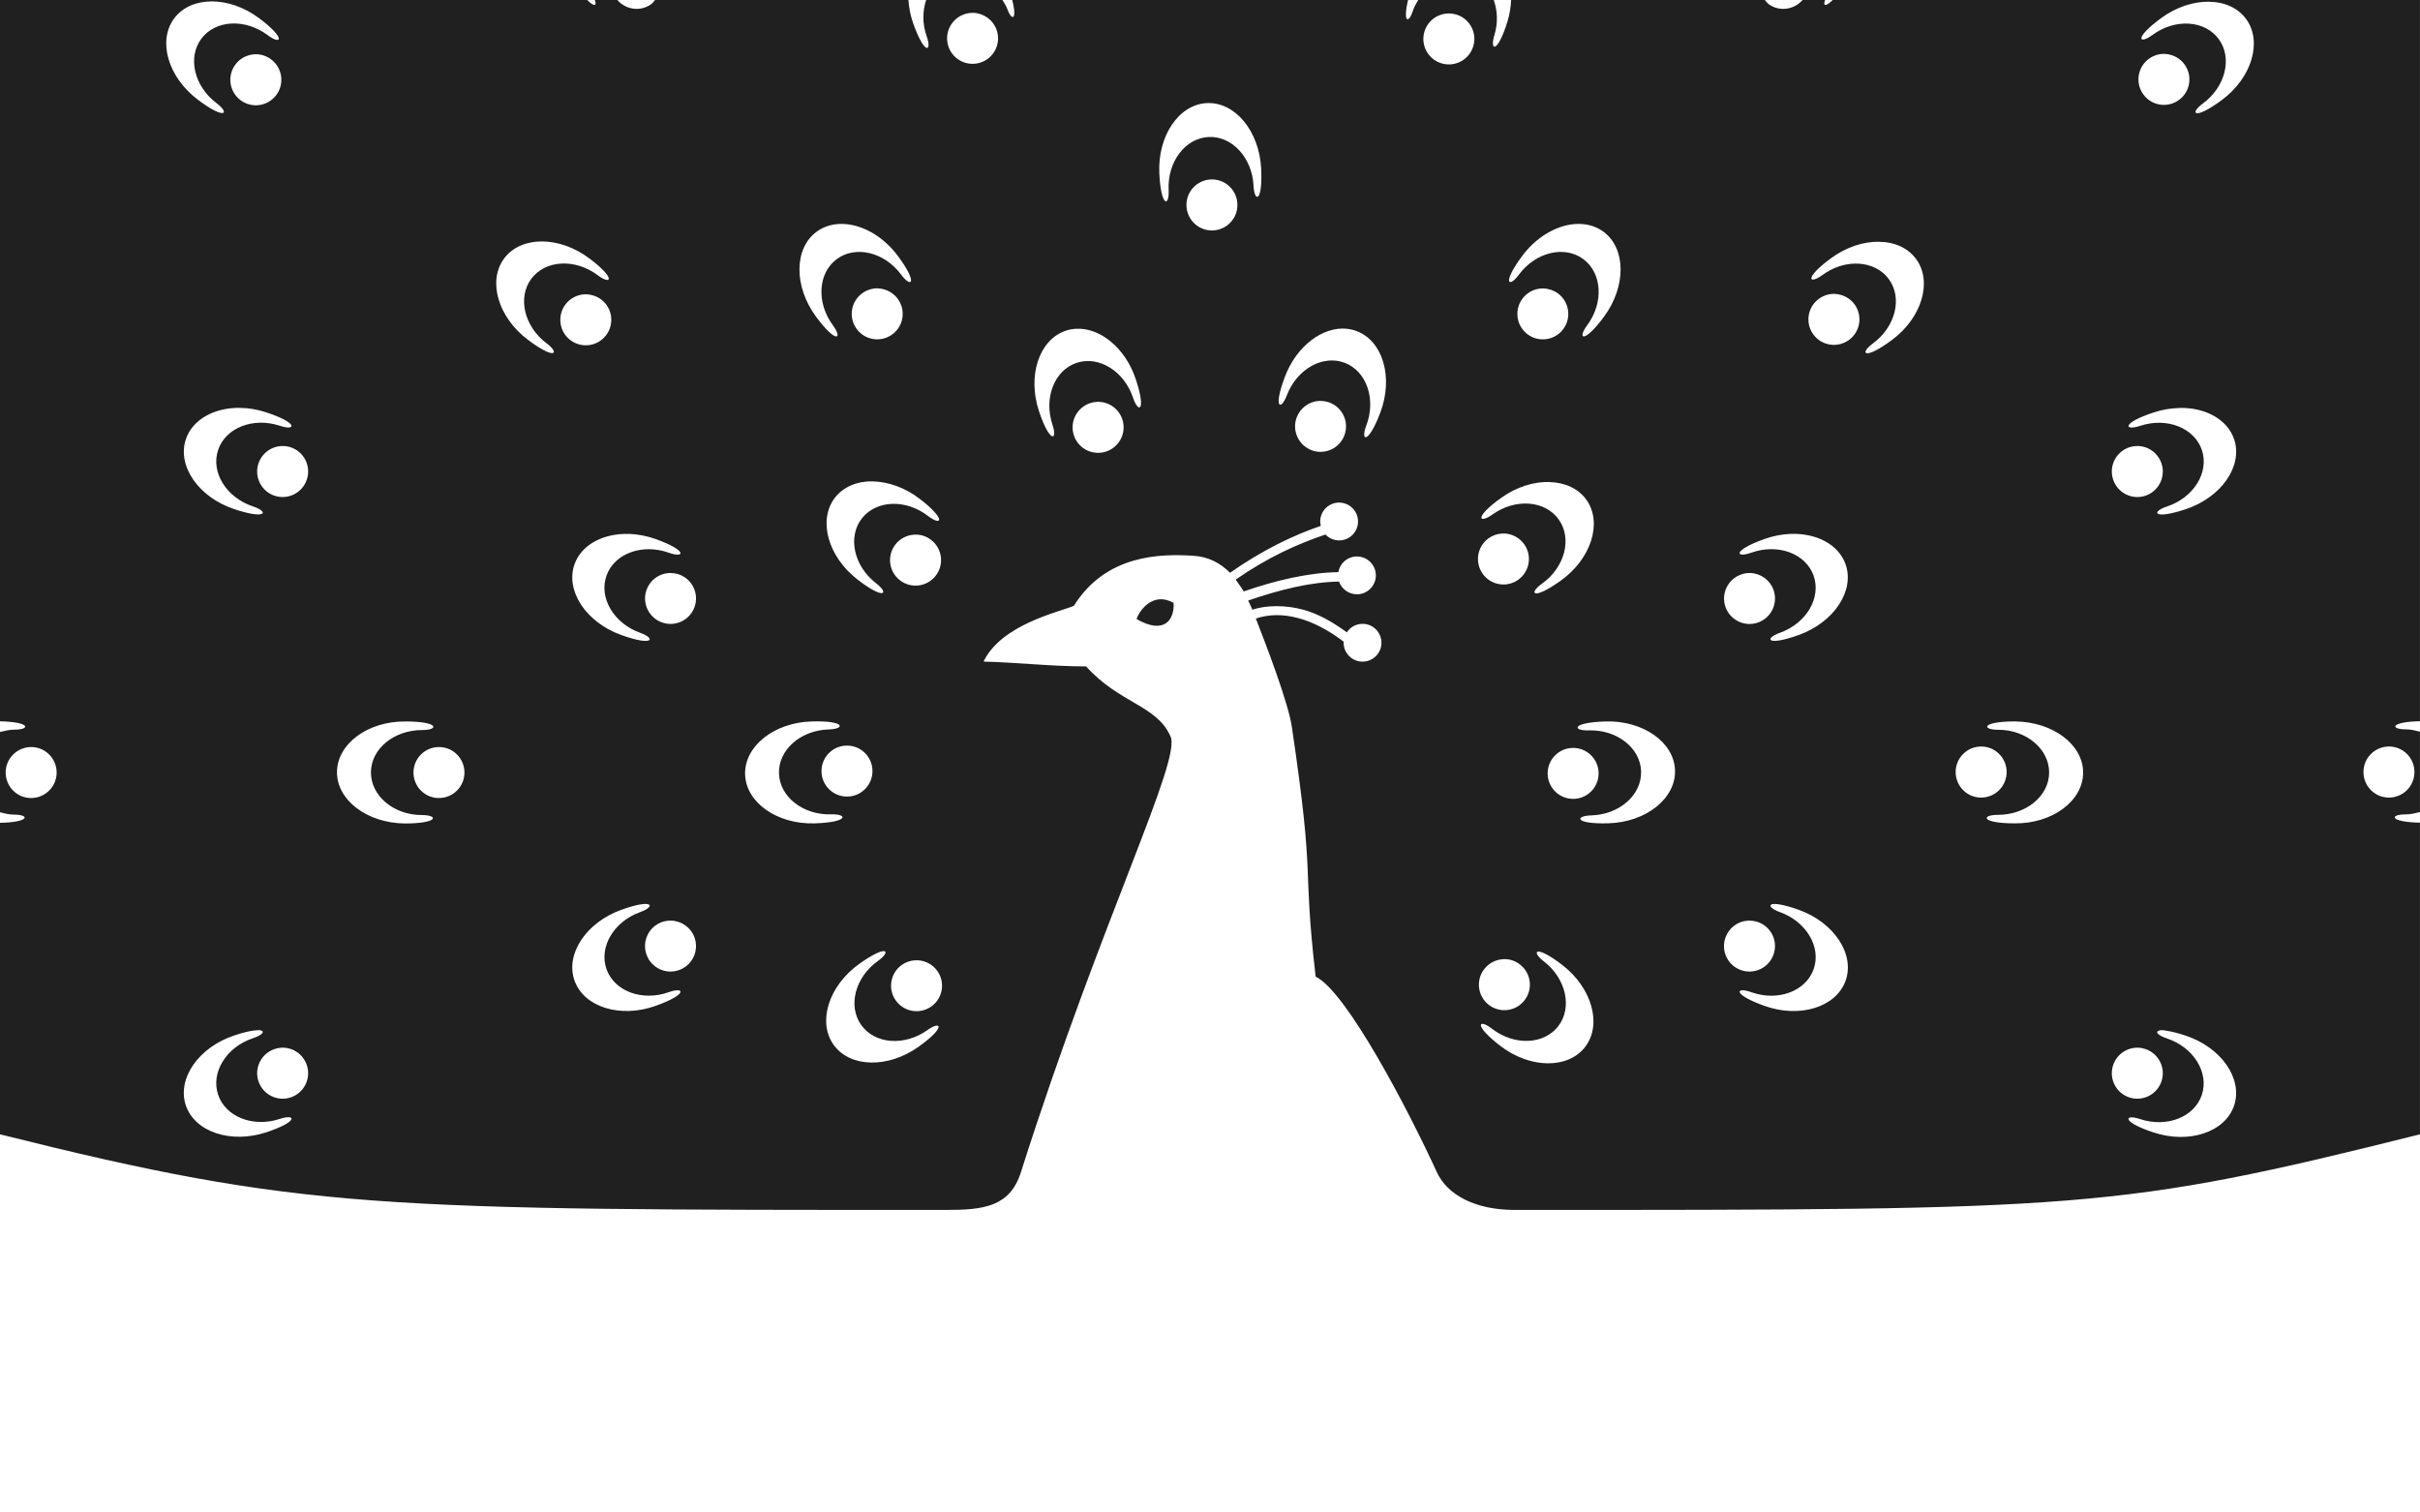 <?xml version="1.0" encoding="UTF-8" standalone="no"?>
<!-- Created with Inkscape (http://www.inkscape.org/) -->

<svg
   xmlns:dc="http://purl.org/dc/elements/1.1/"
   xmlns:cc="http://creativecommons.org/ns#"
   xmlns:rdf="http://www.w3.org/1999/02/22-rdf-syntax-ns#"
   xmlns:svg="http://www.w3.org/2000/svg"
   xmlns="http://www.w3.org/2000/svg"
   xmlns:sodipodi="http://sodipodi.sourceforge.net/DTD/sodipodi-0.dtd"
   xmlns:inkscape="http://www.inkscape.org/namespaces/inkscape"
   width="64"
   height="40"
   viewBox="0 0 64 40"
   id="svg2"
   version="1.1"
   inkscape:version="0.91+devel+osxmenu r12911"
   sodipodi:docname="peacock.svg">
  <sodipodi:namedview
     id="base"
     pagecolor="#ffffff"
     bordercolor="#666666"
     borderopacity="1.0"
     inkscape:pageopacity="0.0"
     inkscape:pageshadow="2"
     inkscape:zoom="6.485495"
     inkscape:cx="32"
     inkscape:cy="29.083475"
     inkscape:document-units="px"
     inkscape:current-layer="layer1"
     showgrid="false"
     units="px"
     inkscape:snap-global="true"
     inkscape:snap-bbox="true"
     inkscape:bbox-paths="true"
     inkscape:bbox-nodes="true"
     inkscape:snap-bbox-edge-midpoints="true"
     inkscape:snap-bbox-midpoints="true"
     inkscape:object-paths="true"
     inkscape:snap-intersection-paths="true"
     inkscape:object-nodes="true"
     inkscape:snap-smooth-nodes="true"
     inkscape:snap-midpoints="true">
    <inkscape:grid
       id="grid4141"
       type="xygrid" />
  </sodipodi:namedview>
  <defs
     id="defs4" />
  <g
     transform="translate(0,-1082.52)"
     id="layer1"
     inkscape:groupmode="layer"
     inkscape:label="Laag 1">
    <path
       style="fill:#202020;fill-opacity:1;fill-rule:evenodd;stroke:none;stroke-width:0.5;stroke-linecap:round;stroke-linejoin:round;stroke-miterlimit:4;stroke-dasharray:none;stroke-opacity:1"
       d="m 0,1082.52 0,19.076 c 0.811,0.018 0.811,0.221 0.377,0.221 -0.134,-7e-4 -0.255,0.033 -0.377,0.062 l 0,2.123 c 0.119,0.029 0.235,0.062 0.365,0.062 0.431,0 0.427,0.2 -0.365,0.217 l 0,8.238 c 8,2 10,2 25,2 1,0 1.706,-0.073 2,-1 2.133,-6.713 4.285,-10.957 3.949,-11.537 -0.362,-0.811 -1.349,-0.862 -2.225,-1.838 -0.948,-6e-4 -1.848,-0.108 -2.713,-0.127 0.471,-0.981 1.985,-1.307 2.389,-1.475 0.851,-1.365 2.298,-1.378 3.162,-1.324 0.395,0.025 0.709,0.189 0.967,0.449 l 0.002,0 c 0.859,-0.602 1.672,-0.991 2.4,-1.24 -0.01,-0.038 -0.015,-0.076 -0.016,-0.115 -6.51e-4,-0.263 0.203,-0.481 0.465,-0.5 0.012,-4e-4 0.023,-4e-4 0.035,0 0.276,0 0.5,0.224 0.5,0.5 0,0.276 -0.224,0.5 -0.5,0.5 -0.137,-5e-4 -0.267,-0.057 -0.361,-0.156 -0.723,0.244 -1.509,0.591 -2.375,1.193 0.068,0.1 0.145,0.198 0.213,0.312 0.854,-0.296 1.715,-0.496 2.502,-0.51 0.039,-0.226 0.226,-0.397 0.455,-0.414 0.012,-5e-4 0.025,-5e-4 0.037,0 0.276,0 0.5,0.224 0.5,0.5 0,0.276 -0.224,0.5 -0.5,0.5 -0.213,10e-5 -0.403,-0.135 -0.473,-0.336 -0.751,0.011 -1.55,0.209 -2.402,0.5 0.032,0.083 0.076,0.155 0.111,0.244 0.21,-0.071 0.404,-0.091 0.635,-0.094 0.231,0 0.469,0.028 0.711,0.094 0.383,0.104 0.772,0.32 1.15,0.598 0.092,-0.14 0.248,-0.224 0.416,-0.225 0.276,0 0.5,0.224 0.5,0.5 0,0.276 -0.224,0.5 -0.5,0.5 -0.276,0 -0.5,-0.224 -0.5,-0.5 4e-4,-0.01 0.001,-0.018 0.002,-0.027 -0.824,-0.63 -1.647,-0.842 -2.324,-0.613 0.258,0.663 0.856,2.21 0.953,2.867 0.635,4.279 0.264,3.429 0.629,6.604 0.812,0.386 2.454,3.53 3.205,5.17 0.272,0.594 1.001,1 2.064,1 15,0 15.936,0 23.936,-2 l 0,-8.242 c -0.811,-0.018 -0.811,-0.219 -0.377,-0.219 0.134,7e-4 0.255,-0.033 0.377,-0.062 l 0,-2.125 c -0.119,-0.029 -0.235,-0.062 -0.365,-0.062 -0.431,0 -0.427,-0.198 0.365,-0.215 l 0,-19.074 -15.531,0 c -0.196,0.197 -0.261,0.15 -0.201,0 l -0.596,0 c -0.224,0.256 -0.604,0.315 -0.889,0.115 -0.045,-0.032 -0.074,-0.075 -0.109,-0.115 l -6.709,0 c -0.01,0.185 -0.037,0.374 -0.096,0.565 -0.264,0.859 -0.478,0.791 -0.346,0.361 0.1,-0.326 0.079,-0.648 -0.018,-0.926 l -1.998,0 c -0.046,0.087 -0.102,0.165 -0.133,0.264 -0.117,0.381 -0.279,0.34 -0.135,-0.264 l -10.469,0 c 0.14,0.539 -0.013,0.574 -0.141,0.211 -0.028,-0.08 -0.079,-0.139 -0.117,-0.211 l -2.018,0 c -0.095,0.288 -0.104,0.625 0.014,0.959 0.149,0.424 -0.06,0.5 -0.359,-0.348 -0.072,-0.205 -0.109,-0.411 -0.123,-0.611 l -6.701,0 c -0.035,0.04 -0.064,0.083 -0.109,0.115 -0.285,0.2 -0.665,0.141 -0.889,-0.115 l -0.596,0 c 0.059,0.15 -0.005,0.197 -0.201,0 l -15.531,0 z m 5.602,0.037 c 0.407,10e-5 0.857,0.149 1.254,0.447 0.719,0.54 0.584,0.717 0.225,0.447 -0.596,-0.447 -1.381,-0.406 -1.754,0.09 -0.373,0.496 -0.193,1.262 0.402,1.709 0.359,0.27 0.227,0.45 -0.492,-0.09 -0.794,-0.596 -1.075,-1.56 -0.629,-2.156 0.224,-0.298 0.588,-0.447 0.994,-0.447 z m 52.811,0.01 c 0.406,0 0.768,0.156 0.988,0.455 l 0,0 c 0.439,0.6 0.149,1.563 -0.65,2.15 -0.724,0.533 -0.856,0.352 -0.494,0.086 0.6,-0.441 0.787,-1.205 0.42,-1.705 -0.367,-0.5 -1.152,-0.55 -1.752,-0.109 -0.362,0.266 -0.496,0.087 0.229,-0.445 0.4,-0.294 0.853,-0.438 1.26,-0.434 z m -32.67,0.293 c 0.277,0.01 0.521,0.188 0.613,0.449 0.125,0.352 -0.06,0.738 -0.412,0.861 -0.351,0.123 -0.736,-0.061 -0.859,-0.412 -0.123,-0.351 0.061,-0.736 0.412,-0.859 0.079,-0.028 0.162,-0.041 0.246,-0.039 z m 12.574,0.016 c 0.068,-3e-4 0.135,0.01 0.199,0.029 0.356,0.11 0.556,0.488 0.445,0.844 -0.11,0.355 -0.486,0.554 -0.842,0.445 -0.356,-0.109 -0.556,-0.486 -0.447,-0.842 0.087,-0.283 0.348,-0.476 0.645,-0.476 z m 18.936,1.07 c 0.205,0.01 0.396,0.109 0.518,0.275 0.22,0.299 0.156,0.721 -0.143,0.941 -0.3,0.221 -0.722,0.158 -0.943,-0.143 -0.221,-0.3 -0.156,-0.723 0.145,-0.943 0.122,-0.09 0.272,-0.136 0.424,-0.131 z m -50.525,0.01 c 0.159,-0.01 0.316,0.039 0.443,0.135 0.298,0.223 0.358,0.646 0.135,0.943 -0.224,0.299 -0.647,0.359 -0.945,0.135 -0.298,-0.223 -0.358,-0.646 -0.135,-0.943 0.119,-0.16 0.303,-0.258 0.502,-0.27 z m 25.189,1.291 c 0.744,-0.037 1.386,0.739 1.436,1.73 0.044,0.898 -0.179,0.906 -0.201,0.457 -0.037,-0.744 -0.57,-1.322 -1.189,-1.291 -0.62,0.031 -1.093,0.659 -1.057,1.402 0.022,0.449 -0.202,0.462 -0.246,-0.436 -0.049,-0.992 0.514,-1.826 1.258,-1.863 z m 0.102,2.019 c 0.372,-0.018 0.687,0.269 0.705,0.641 0.019,0.371 -0.267,0.688 -0.639,0.707 -0.372,0.019 -0.689,-0.268 -0.707,-0.641 -0.019,-0.372 0.268,-0.689 0.641,-0.707 z m -9.635,1.182 c 0.481,0.047 0.996,0.347 1.365,0.846 0.535,0.722 0.353,0.853 0.086,0.492 -0.443,-0.598 -1.206,-0.783 -1.705,-0.414 -0.499,0.369 -0.545,1.153 -0.102,1.752 0.267,0.361 0.089,0.496 -0.445,-0.227 -0.591,-0.798 -0.587,-1.805 0.012,-2.248 0.224,-0.166 0.501,-0.229 0.789,-0.201 z m 19.234,0 c 0.288,-0.028 0.565,0.035 0.789,0.201 0.598,0.443 0.602,1.45 0.012,2.248 -0.535,0.722 -0.713,0.588 -0.445,0.227 0.443,-0.598 0.397,-1.383 -0.102,-1.752 -0.499,-0.369 -1.262,-0.184 -1.705,0.414 -0.267,0.361 -0.449,0.23 0.086,-0.492 0.369,-0.499 0.885,-0.799 1.365,-0.846 z m -27.289,0.457 c 0.407,10e-5 0.857,0.149 1.254,0.447 0.719,0.54 0.584,0.717 0.225,0.447 -0.596,-0.447 -1.381,-0.406 -1.754,0.09 -0.373,0.496 -0.193,1.264 0.402,1.711 0.359,0.27 0.227,0.448 -0.492,-0.092 -0.794,-0.596 -1.075,-1.561 -0.629,-2.156 0.224,-0.298 0.588,-0.447 0.994,-0.447 z m 35.357,0.01 c 0.406,0 0.768,0.156 0.988,0.455 l 0,0 c 0.44,0.6 0.149,1.563 -0.65,2.15 -0.724,0.533 -0.856,0.35 -0.494,0.084 0.6,-0.441 0.789,-1.203 0.422,-1.703 -0.367,-0.5 -1.154,-0.55 -1.754,-0.109 -0.362,0.266 -0.496,0.087 0.229,-0.445 0.4,-0.294 0.853,-0.438 1.26,-0.434 z m -26.465,1.232 c 0.206,0.01 0.397,0.108 0.52,0.274 0.221,0.299 0.158,0.72 -0.141,0.941 -0.299,0.222 -0.722,0.159 -0.943,-0.141 -0.221,-0.299 -0.158,-0.72 0.141,-0.942 0.122,-0.091 0.272,-0.138 0.424,-0.133 z m 17.605,0 c 0.136,0.01 0.268,0.052 0.377,0.133 0.298,0.222 0.361,0.642 0.141,0.942 -0.222,0.299 -0.644,0.362 -0.943,0.141 -0.298,-0.222 -0.361,-0.642 -0.141,-0.941 0.132,-0.179 0.344,-0.281 0.566,-0.274 z m 7.699,0.146 c 0.206,0.01 0.398,0.109 0.52,0.275 0.22,0.3 0.155,0.721 -0.145,0.941 -0.3,0.221 -0.722,0.158 -0.943,-0.143 -0.221,-0.3 -0.156,-0.723 0.145,-0.943 0.122,-0.09 0.272,-0.136 0.424,-0.131 z m -33.004,0.01 c 0.136,0.01 0.266,0.053 0.375,0.135 0.299,0.224 0.359,0.647 0.135,0.945 -0.224,0.298 -0.648,0.358 -0.945,0.133 -0.297,-0.224 -0.356,-0.646 -0.133,-0.943 0.133,-0.178 0.346,-0.279 0.568,-0.27 z m 12.934,0.912 c 0.636,-0.036 1.304,0.504 1.58,1.328 0.285,0.852 0.072,0.922 -0.07,0.496 -0.236,-0.706 -0.906,-1.119 -1.494,-0.922 -0.588,0.197 -0.873,0.929 -0.637,1.635 0.143,0.426 -0.07,0.499 -0.355,-0.353 -0.315,-0.941 10e-4,-1.896 0.707,-2.133 0.088,-0.03 0.179,-0.046 0.27,-0.051 z m 7.16,0 c 0.091,0.01 0.179,0.029 0.266,0.062 0.696,0.265 0.974,1.232 0.621,2.16 -0.32,0.84 -0.529,0.758 -0.369,0.338 0.265,-0.696 0.01,-1.439 -0.57,-1.66 -0.58,-0.221 -1.266,0.165 -1.531,0.861 -0.16,0.42 -0.368,0.342 -0.049,-0.498 0.309,-0.812 0.999,-1.325 1.633,-1.264 z m -0.717,1.908 c 0.09,0 0.18,0.011 0.264,0.043 0.349,0.132 0.524,0.523 0.391,0.871 -0.115,0.299 -0.424,0.476 -0.74,0.424 -0.022,0 -0.045,-0.01 -0.066,-0.014 -0.022,-0.01 -0.043,-0.013 -0.064,-0.022 -0.347,-0.133 -0.521,-0.522 -0.389,-0.869 0.096,-0.253 0.335,-0.424 0.605,-0.434 z m -5.891,0.025 c 0.303,-0.015 0.578,0.173 0.674,0.461 0.117,0.353 -0.073,0.734 -0.426,0.852 -0.353,0.118 -0.735,-0.071 -0.854,-0.424 -0.118,-0.353 0.072,-0.736 0.426,-0.854 0.058,-0.02 0.118,-0.032 0.18,-0.035 z m -22.66,0.16 c 0.226,0 0.464,0.041 0.699,0.119 0.854,0.282 0.78,0.495 0.354,0.353 -0.707,-0.234 -1.438,0.055 -1.633,0.644 -0.195,0.589 0.219,1.256 0.926,1.49 0.427,0.141 0.359,0.355 -0.494,0.072 -0.943,-0.312 -1.519,-1.139 -1.285,-1.846 0.175,-0.529 0.756,-0.842 1.434,-0.834 z m 51.305,0 c 0.677,-0.01 1.258,0.304 1.434,0.834 0.234,0.707 -0.342,1.534 -1.285,1.846 -0.854,0.282 -0.921,0.069 -0.494,-0.072 0.707,-0.234 1.121,-0.901 0.926,-1.49 -0.195,-0.589 -0.926,-0.878 -1.633,-0.644 -0.427,0.141 -0.5,-0.071 0.354,-0.353 0.236,-0.078 0.473,-0.116 0.699,-0.119 z m -50.164,1.008 c 0.068,0 0.135,0.012 0.199,0.033 0.353,0.117 0.545,0.498 0.428,0.852 -0.116,0.354 -0.498,0.546 -0.852,0.43 -0.353,-0.117 -0.545,-0.498 -0.428,-0.852 0.093,-0.281 0.357,-0.468 0.652,-0.463 z m 49.004,0 c 0.302,-0.014 0.577,0.175 0.672,0.463 0.117,0.353 -0.075,0.734 -0.428,0.852 -0.354,0.117 -0.735,-0.076 -0.852,-0.43 -0.117,-0.353 0.075,-0.734 0.428,-0.852 0.058,-0.019 0.119,-0.03 0.18,-0.033 z m -33.412,0.935 c 0.407,0.01 0.855,0.161 1.248,0.465 0.711,0.55 0.572,0.726 0.217,0.451 -0.589,-0.455 -1.374,-0.424 -1.754,0.066 -0.379,0.491 -0.21,1.258 0.379,1.713 0.355,0.274 0.221,0.452 -0.49,-0.098 -0.785,-0.607 -1.053,-1.575 -0.6,-2.164 0.228,-0.295 0.593,-0.44 1,-0.434 z m 17.893,0.018 c 0.406,0.01 0.766,0.166 0.982,0.469 l 0,0 c 0.431,0.606 0.126,1.565 -0.682,2.141 -0.732,0.522 -0.86,0.339 -0.494,0.078 0.606,-0.432 0.804,-1.194 0.443,-1.699 -0.36,-0.505 -1.144,-0.565 -1.75,-0.133 -0.366,0.261 -0.497,0.08 0.234,-0.442 0.404,-0.288 0.859,-0.426 1.266,-0.416 z m -1.246,1.361 c 0.23,-0.011 0.449,0.096 0.582,0.283 0.216,0.303 0.145,0.724 -0.158,0.94 -0.303,0.215 -0.724,0.145 -0.939,-0.158 -0.216,-0.303 -0.146,-0.723 0.156,-0.94 0.105,-0.075 0.23,-0.119 0.359,-0.125 z m -23.08,0.01 c 0.226,0.01 0.462,0.053 0.695,0.137 0.846,0.303 0.769,0.513 0.346,0.361 -0.701,-0.251 -1.439,0.019 -1.648,0.604 -0.209,0.584 0.19,1.263 0.891,1.514 0.423,0.152 0.348,0.362 -0.498,0.059 -0.935,-0.335 -1.489,-1.174 -1.238,-1.875 0.188,-0.526 0.777,-0.824 1.453,-0.799 z m 30.707,0 c 0.677,-0.025 1.265,0.273 1.453,0.799 0.251,0.701 -0.304,1.54 -1.238,1.875 -0.846,0.303 -0.919,0.093 -0.496,-0.059 0.701,-0.251 1.098,-0.929 0.889,-1.514 -0.209,-0.584 -0.947,-0.855 -1.648,-0.604 -0.423,0.151 -0.5,-0.058 0.346,-0.361 0.234,-0.084 0.47,-0.128 0.695,-0.137 z m -23.168,0.02 c 0.158,-0.01 0.314,0.042 0.439,0.139 0.296,0.228 0.35,0.652 0.121,0.947 -0.228,0.294 -0.651,0.349 -0.945,0.121 -0.296,-0.228 -0.35,-0.652 -0.121,-0.947 0.122,-0.157 0.307,-0.252 0.506,-0.26 z m 22.102,1.014 c 0.278,0.01 0.522,0.186 0.615,0.447 0.125,0.35 -0.056,0.735 -0.406,0.861 -0.351,0.127 -0.737,-0.056 -0.863,-0.406 -0.125,-0.351 0.058,-0.736 0.408,-0.861 0.079,-0.029 0.162,-0.043 0.246,-0.041 z m -28.594,0 c 0.09,0 0.181,0.01 0.266,0.039 0.351,0.125 0.533,0.511 0.408,0.861 -0.126,0.351 -0.513,0.533 -0.863,0.406 -0.35,-0.126 -0.532,-0.511 -0.406,-0.861 0.091,-0.255 0.326,-0.43 0.596,-0.445 z m 12.979,0.695 c -0.333,0.019 -0.561,0.345 -0.615,0.523 0.714,0.411 1.002,0.044 0.98,-0.424 -0.131,-0.079 -0.254,-0.105 -0.365,-0.1 z m -9.211,3.231 c 0.898,-0.027 0.902,0.198 0.453,0.211 -0.744,0.022 -1.333,0.542 -1.314,1.162 0.018,0.62 0.637,1.106 1.381,1.084 0.449,-0.013 0.459,0.211 -0.439,0.238 -0.992,0.029 -1.816,-0.551 -1.838,-1.295 -0.022,-0.744 0.766,-1.371 1.758,-1.4 z m 31.836,0 c 0.993,0.01 1.797,0.613 1.793,1.357 -0.004,0.745 -0.814,1.348 -1.807,1.338 -0.899,0 -0.897,-0.225 -0.447,-0.225 0.745,0 1.352,-0.497 1.355,-1.117 0.003,-0.621 -0.599,-1.133 -1.344,-1.133 -0.449,0 -0.45,-0.221 0.449,-0.221 z m -42.58,0 c 0.899,0 0.897,0.227 0.447,0.227 -0.745,0 -1.352,0.497 -1.355,1.117 -0.003,0.621 0.599,1.131 1.344,1.131 0.449,0 0.45,0.223 -0.449,0.223 -0.993,-0.01 -1.797,-0.615 -1.793,-1.359 0.004,-0.745 0.814,-1.348 1.807,-1.338 z m 31.742,0 c 0.992,-0.03 1.816,0.549 1.838,1.293 0.022,0.744 -0.766,1.371 -1.758,1.4 -0.898,0.027 -0.902,-0.196 -0.453,-0.209 0.744,-0.022 1.333,-0.544 1.314,-1.164 -0.018,-0.62 -0.637,-1.106 -1.381,-1.084 -0.449,0.013 -0.459,-0.209 0.439,-0.236 z m -20.082,0.639 c 0.373,-0.012 0.685,0.281 0.695,0.654 0.011,0.372 -0.282,0.683 -0.654,0.693 -0.372,0.011 -0.683,-0.282 -0.693,-0.654 -0.011,-0.371 0.281,-0.682 0.652,-0.693 z m 30.02,0.024 c 0.372,0 0.672,0.306 0.67,0.678 -0.001,0.373 -0.305,0.674 -0.678,0.672 -0.372,0 -0.672,-0.306 -0.67,-0.678 0.001,-0.373 0.305,-0.674 0.678,-0.672 z m 10.785,0 c 0.372,0 0.672,0.306 0.67,0.678 -0.001,0.373 -0.305,0.674 -0.678,0.672 -0.372,0 -0.672,-0.306 -0.67,-0.678 0.001,-0.373 0.305,-0.674 0.678,-0.672 z m -62.355,0.014 c 0.372,0 0.672,0.306 0.67,0.678 -0.002,0.372 -0.306,0.672 -0.678,0.67 -0.372,0 -0.672,-0.306 -0.67,-0.678 0.002,-0.372 0.306,-0.672 0.678,-0.67 z m 10.785,0 c 0.372,0 0.672,0.306 0.67,0.678 -0.002,0.372 -0.306,0.672 -0.678,0.67 -0.372,0 -0.672,-0.306 -0.67,-0.678 0.002,-0.372 0.306,-0.672 0.678,-0.67 z m 29.971,0.023 c 0.372,-0.011 0.683,0.282 0.693,0.654 0.011,0.371 -0.281,0.682 -0.652,0.693 -0.373,0.012 -0.685,-0.281 -0.695,-0.654 -0.011,-0.372 0.282,-0.683 0.654,-0.693 z m -24.461,4.131 c 0.125,0.021 0.045,0.126 -0.193,0.211 -0.701,0.251 -1.098,0.928 -0.889,1.512 0.209,0.584 0.947,0.856 1.648,0.605 0.423,-0.151 0.5,0.058 -0.346,0.361 -0.935,0.335 -1.897,0.037 -2.148,-0.664 -0.251,-0.701 0.304,-1.54 1.238,-1.875 0.212,-0.076 0.375,-0.12 0.494,-0.141 0.089,-0.015 0.154,-0.017 0.195,-0.01 z m 29.723,0.01 c 0.071,-0.034 0.302,-0.011 0.725,0.141 0.935,0.335 1.489,1.174 1.238,1.875 -0.251,0.701 -1.214,0.999 -2.148,0.664 -0.846,-0.303 -0.769,-0.513 -0.346,-0.361 0.701,0.251 1.439,-0.021 1.648,-0.606 0.209,-0.584 -0.19,-1.261 -0.891,-1.512 -0.212,-0.076 -0.298,-0.167 -0.227,-0.201 z M 17.75,1106.867 c 0.278,0.01 0.523,0.184 0.617,0.445 0.126,0.351 -0.057,0.738 -0.408,0.863 -0.351,0.125 -0.736,-0.058 -0.861,-0.408 -0.125,-0.35 0.056,-0.735 0.406,-0.861 0.079,-0.028 0.162,-0.041 0.246,-0.039 z m 28.48,0 c 0.09,0 0.181,0.01 0.266,0.039 0.35,0.126 0.532,0.511 0.406,0.861 -0.125,0.351 -0.511,0.533 -0.861,0.408 -0.352,-0.125 -0.535,-0.512 -0.408,-0.863 0.092,-0.255 0.327,-0.431 0.598,-0.445 z m -22.844,0.809 c 0.078,0.013 0.017,0.125 -0.166,0.256 -0.606,0.432 -0.804,1.192 -0.443,1.697 0.36,0.505 1.144,0.565 1.75,0.133 0.366,-0.261 0.497,-0.08 -0.234,0.441 -0.808,0.576 -1.816,0.554 -2.248,-0.053 -0.432,-0.606 -0.127,-1.564 0.682,-2.141 0.366,-0.261 0.582,-0.347 0.66,-0.334 z m 17.289,0.01 c 0.078,-0.01 0.289,0.082 0.645,0.357 0.785,0.607 1.055,1.577 0.6,2.166 -0.455,0.589 -1.463,0.574 -2.248,-0.033 -0.711,-0.55 -0.572,-0.726 -0.217,-0.451 0.589,0.455 1.374,0.426 1.754,-0.064 0.379,-0.491 0.21,-1.26 -0.379,-1.715 -0.178,-0.137 -0.233,-0.25 -0.154,-0.26 z m -0.918,0.201 c 0.159,-0.01 0.316,0.043 0.441,0.141 0.294,0.228 0.349,0.651 0.121,0.945 -0.228,0.296 -0.652,0.35 -0.947,0.121 -0.294,-0.228 -0.347,-0.651 -0.119,-0.945 0.121,-0.157 0.306,-0.253 0.504,-0.262 z m -15.549,0.029 c 0.229,-0.011 0.447,0.095 0.58,0.281 0.216,0.303 0.146,0.723 -0.156,0.939 -0.303,0.217 -0.725,0.147 -0.941,-0.156 -0.217,-0.303 -0.146,-0.726 0.158,-0.941 0.106,-0.075 0.23,-0.117 0.359,-0.123 z m -17.316,1.855 c 0.124,0.024 0.041,0.126 -0.199,0.205 -0.707,0.234 -1.121,0.903 -0.926,1.492 0.195,0.589 0.926,0.877 1.633,0.643 0.427,-0.141 0.5,0.071 -0.354,0.353 -0.943,0.312 -1.899,-0.01 -2.133,-0.715 -0.234,-0.707 0.342,-1.534 1.285,-1.846 0.213,-0.071 0.378,-0.11 0.498,-0.127 0.09,-0.013 0.154,-0.014 0.195,-0.01 z m 50.215,0 c 0.041,-0.01 0.105,-0.01 0.195,0.01 0.12,0.017 0.285,0.056 0.498,0.127 0.943,0.312 1.519,1.139 1.285,1.846 -0.234,0.705 -1.19,1.027 -2.133,0.715 -0.854,-0.282 -0.78,-0.495 -0.354,-0.353 0.707,0.234 1.438,-0.053 1.633,-0.642 0.195,-0.589 -0.219,-1.258 -0.926,-1.492 -0.24,-0.079 -0.324,-0.181 -0.199,-0.205 z m -49.666,0.457 c 0.303,-0.015 0.579,0.174 0.674,0.463 0.117,0.353 -0.075,0.734 -0.428,0.852 -0.353,0.117 -0.734,-0.075 -0.852,-0.428 -0.117,-0.353 0.075,-0.734 0.428,-0.852 0.057,-0.02 0.117,-0.031 0.178,-0.035 z m 49.096,0 c 0.068,0 0.135,0.014 0.199,0.035 0.353,0.117 0.545,0.498 0.428,0.852 -0.117,0.353 -0.498,0.544 -0.852,0.428 -0.353,-0.117 -0.545,-0.498 -0.428,-0.852 0.093,-0.281 0.357,-0.468 0.652,-0.463 z"
       id="path4143"
       inkscape:connector-curvature="0" />
  </g>
</svg>
